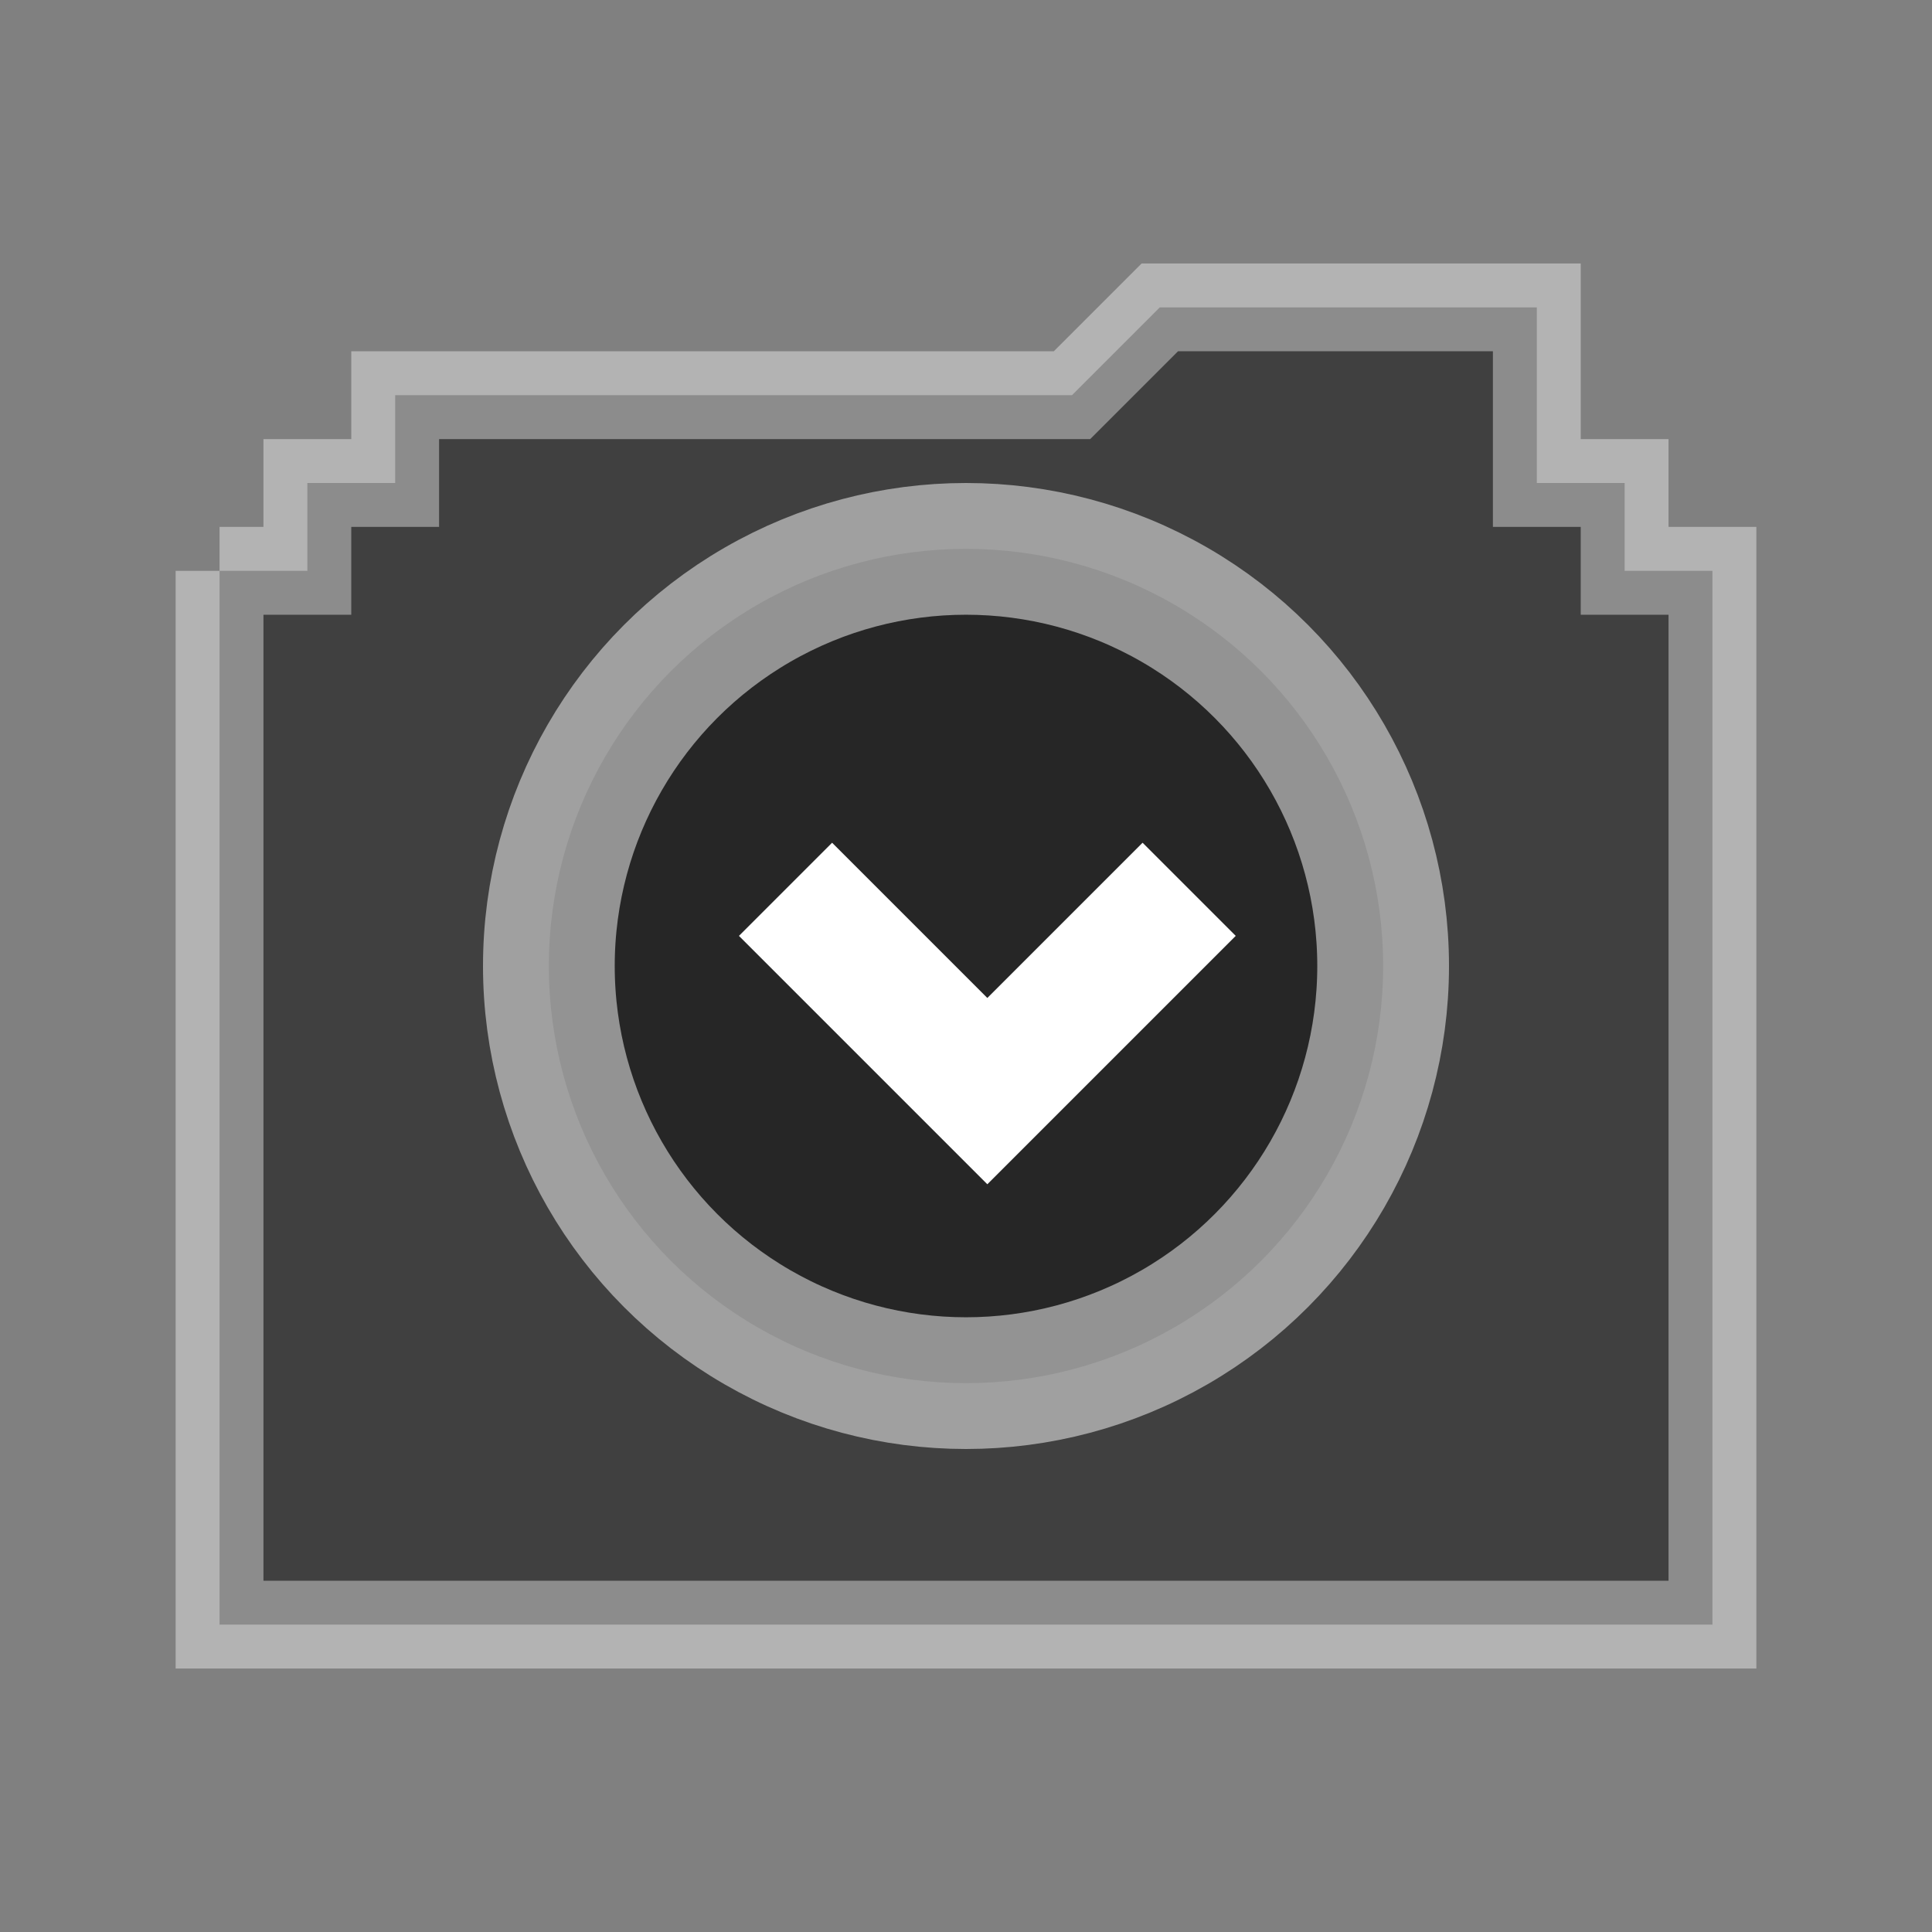 <svg width="22" height="22" version="1.1" viewBox="0 0 22 22" xmlns="http://www.w3.org/2000/svg">
<rect x="0" y="0" width="22" height="22" fill="#808080" stroke="none"/>
<g fill="none" fill-rule="evenodd">
<path transform="translate(2 3)" d="m0.5 3.5v12h17v-12h-1v-1h-1v-2h-4.293l-1 1h-7.707v1h-1v1h-1z" fill="#000" fill-opacity=".5" stroke="#FFF" stroke-opacity=".4"/>
<g transform="translate(7 7)">
<circle cx="4" cy="4" r="4.75" fill="#000" fill-opacity=".4" stroke="#FFF" stroke-opacity=".5" stroke-width="1.5"/>
<path transform="rotate(-45 4.243 3.657)" d="m3.743 1.657v2.5h2.5v1.5h-4v-4h1.5z" fill="#FFF"/>
</g>
</g>
</svg>
